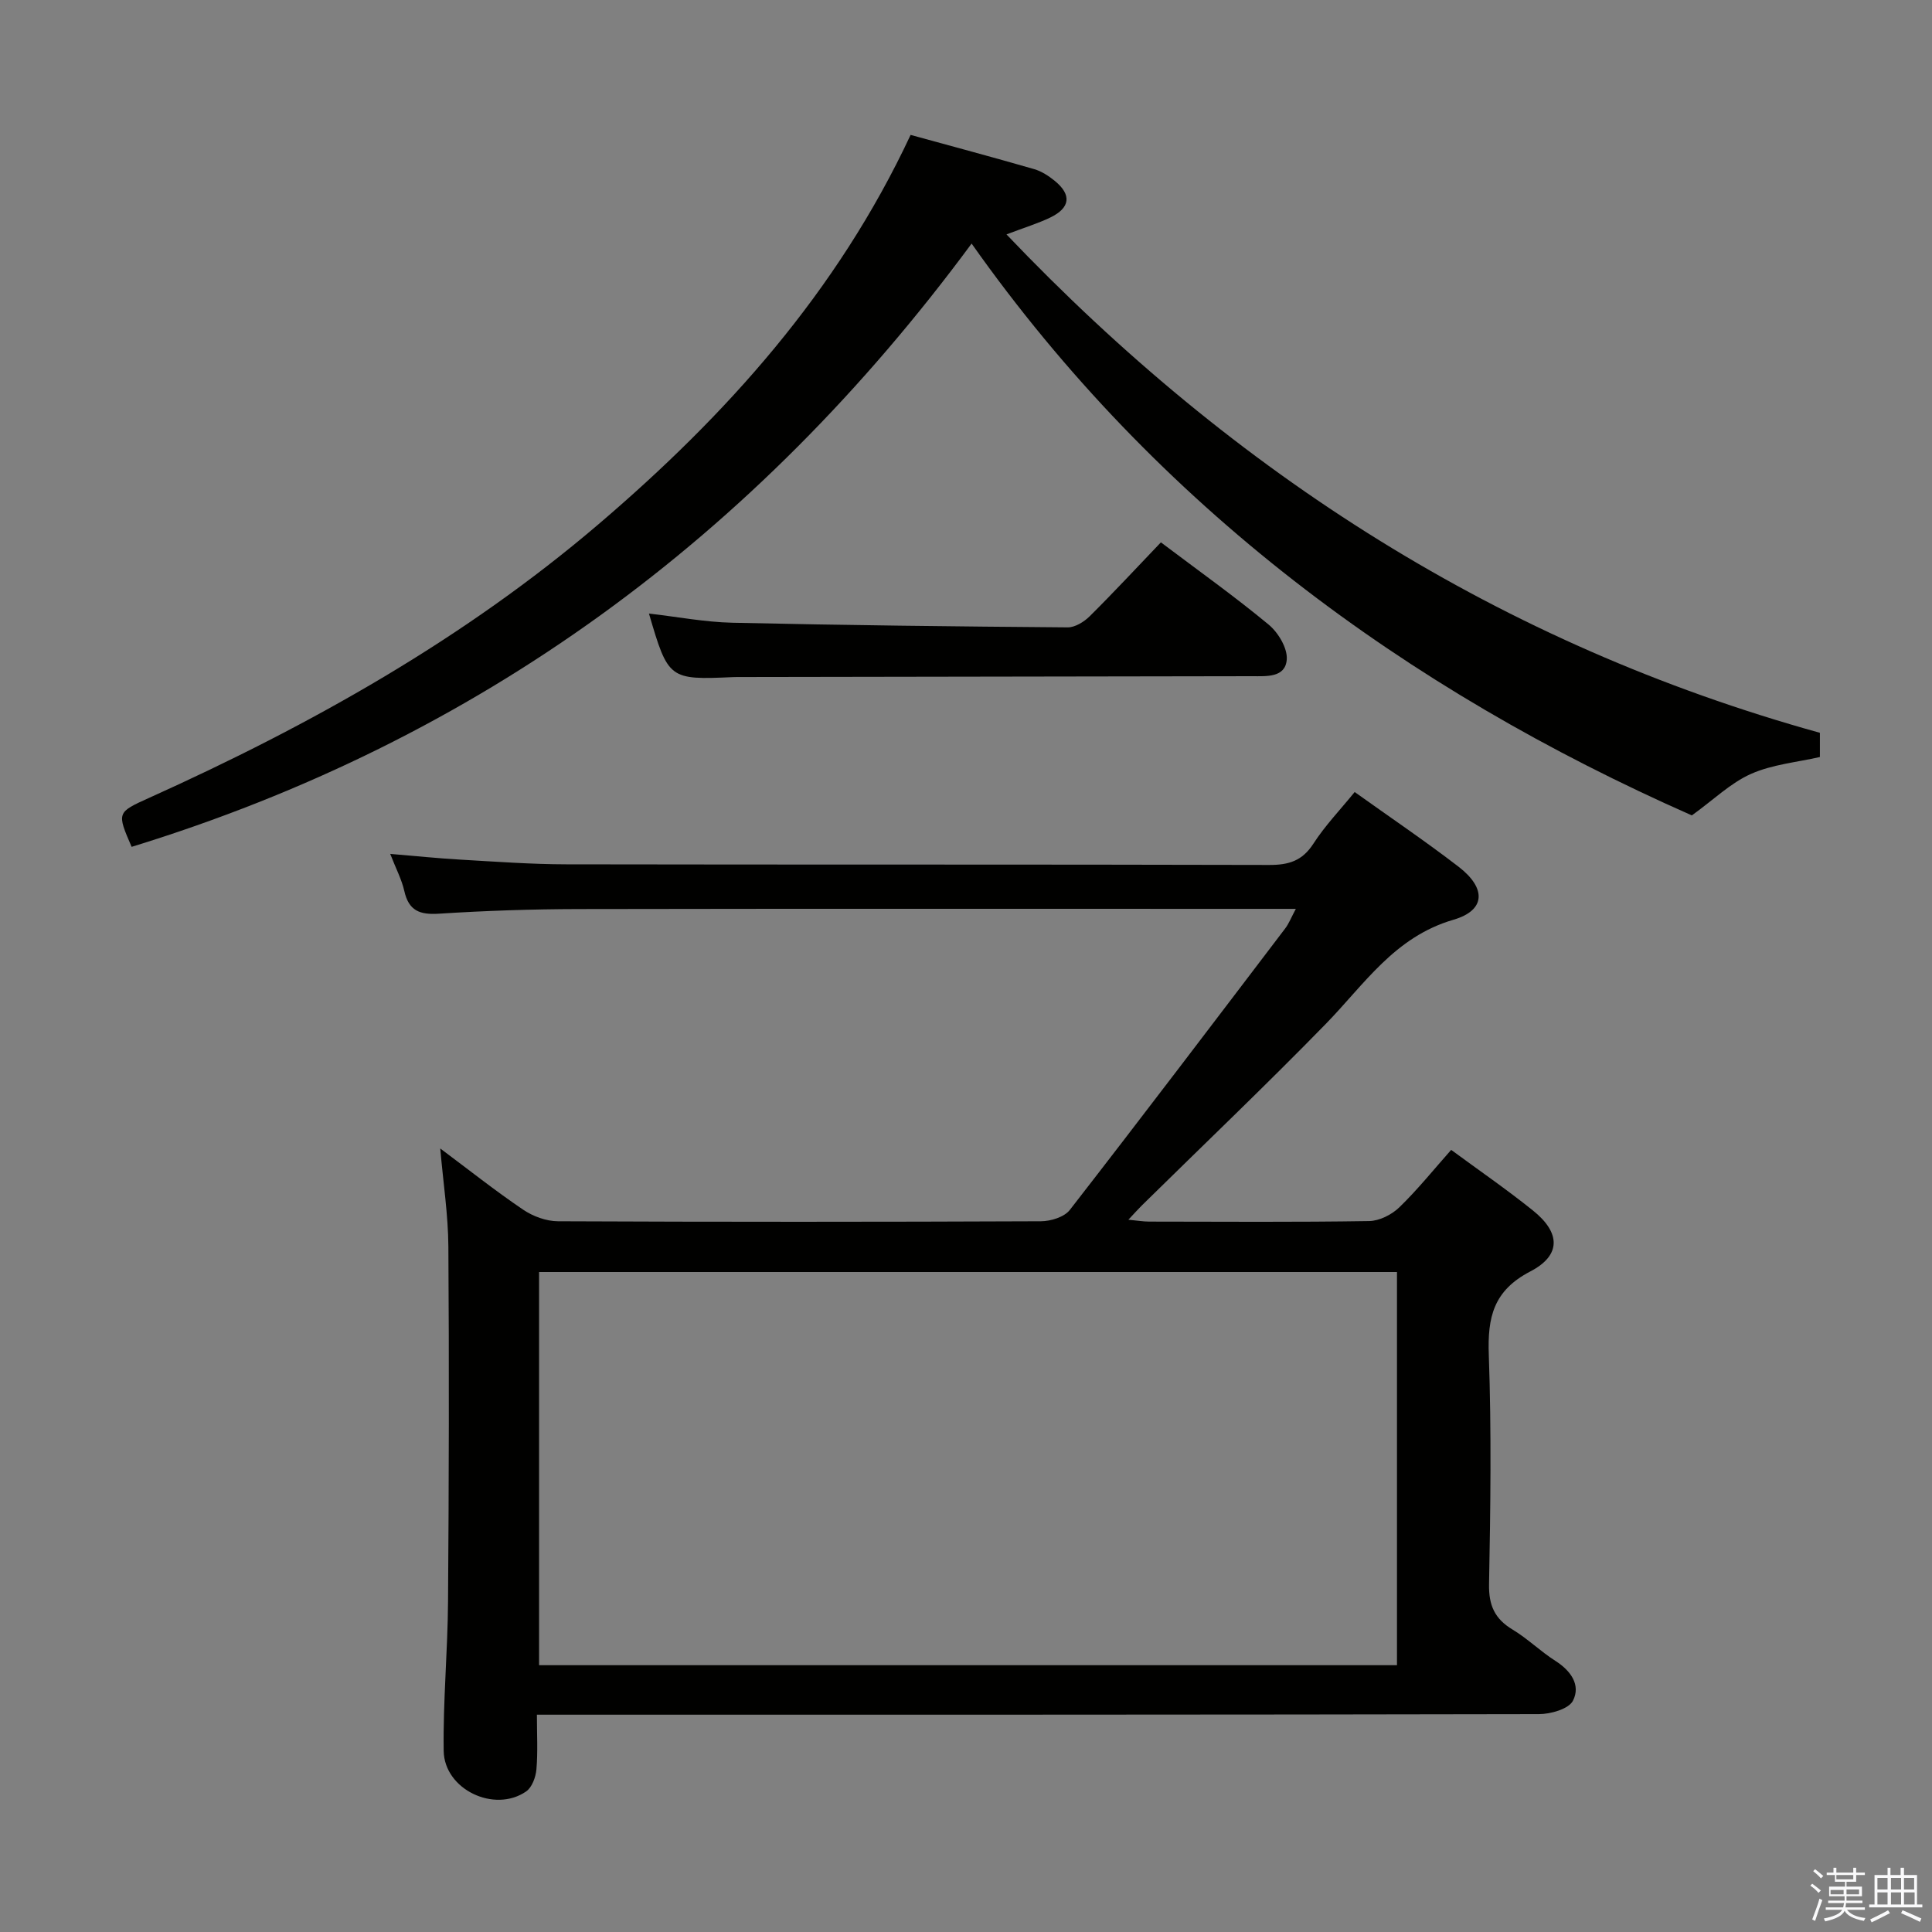 <svg enable-background="new 0 0 400 400" viewBox="0 0 400 400" xmlns="http://www.w3.org/2000/svg"><rect x="0" y="0" width="400" height="400" fill="#808080" stroke="none"/><path d="m374.8 390.4.4-.4c.7.5 1.3 1 1.8 1.4l-.5.5c-.5-.6-1.1-1.1-1.7-1.5zm1 7.3-.6-.3c.5-1.4 1.1-2.8 1.5-4.3.2.1.4.2.6.3-.5 1.3-1 2.8-1.5 4.3zm-.4-10.3.4-.4c.4.3 1 .8 1.7 1.4l-.5.5c-.4-.5-1-1-1.6-1.5zm2.5.3h1.7v-1h.6v1h3.5v-1h.6v1h1.8v.5h-1.8v1.4h-2v1h3.2v2h-3.2v.9h3.3v.5h-3.4c0 .3-.1.6-.1.9h4v.5h-3.7c.7.9 1.9 1.5 3.8 1.7-.1.2-.2.4-.3.6-2.1-.4-3.5-1.1-4-2.1-.4 1-1.8 1.7-4 2.2-.1-.2-.2-.4-.3-.6 2.1-.4 3.4-1 3.8-1.8h-3.4v-.5h3.6c.1-.3.1-.6.2-.9h-3.3v-.5h3.4c0-.3 0-.6 0-.9h-3.2v-2h3.3v-1h-2.1v-1.4h-1.7v-.5zm1.1 3.5v1h2.7c0-.3 0-.4 0-.4 0-.1 0-.2 0-.2 0-.1 0-.2 0-.3h-2.7zm1.2-3v.9h3.5v-.9zm4.7 3h-2.6v.6.4h2.6z" fill="#fafafb"/><path d="m393.6 386.7h.6v1.5h2.7v6.1h1.1v.6h-11v-.6h1.1v-6.1h2.7v-1.5h.6v1.5h2.1v-1.5zm-2.7 8.8.4.6c-1.2.6-2.5 1.3-3.8 1.9-.1-.2-.2-.4-.3-.6 1.2-.6 2.5-1.2 3.7-1.9zm-2.2-6.7v2.4h2.1v-2.4zm0 3v2.5h2.1v-2.5zm2.8-3v2.4h2.1v-2.4zm0 3v2.5h2.1v-2.5zm6 6.1c-1.4-.7-2.7-1.3-3.9-1.8l.3-.6c1.5.6 2.7 1.2 3.9 1.7zm-1.2-9.1h-2.1v2.4h2.1zm-2.1 3v2.5h2.2v-2.5z" fill="#fafafb"/><g fill="#010100"><path d="m268.29 188.17c-2.47 0-4.22 0-5.98 0-47.5 0-95-.05-142.5.04-9.64.02-19.3.34-28.92.96-3.98.26-6.26-.6-7.18-4.69-.54-2.39-1.73-4.63-2.92-7.69 5.23.44 9.9.92 14.58 1.19 7.3.42 14.61.96 21.92.97 48.5.09 97 0 145.5.13 4.04.01 6.84-.85 9.13-4.4 2.42-3.75 5.57-7.03 8.55-10.7 7.23 5.17 14.53 10.1 21.49 15.45 5.77 4.43 5.69 9.03-1.03 10.99-12.22 3.56-18.44 13.37-26.46 21.59-12.44 12.75-25.35 25.05-38.05 37.55-.79.78-1.53 1.62-2.8 2.97 1.88.18 3.11.39 4.33.39 15.17.02 30.33.13 45.5-.11 2.13-.03 4.69-1.32 6.26-2.84 3.81-3.69 7.16-7.87 10.74-11.9 5.73 4.22 11.5 8.19 16.94 12.56 5.71 4.58 5.89 9.26-.56 12.61-7.65 3.98-8.87 9.5-8.59 17.27.56 15.81.35 31.66.05 47.49-.08 4.38 1.18 7.17 4.88 9.39 3.12 1.88 5.78 4.52 8.86 6.48 3.21 2.04 5.29 5.01 3.63 8.25-.88 1.71-4.6 2.77-7.05 2.77-67 .14-134 .12-201 .12-1.96 0-3.92 0-6.45 0 0 4.09.21 7.73-.1 11.32-.14 1.6-.91 3.73-2.13 4.57-6.57 4.53-16.95-.41-17.07-8.4-.15-10.3.83-20.6.9-30.91.18-24.5.24-49 .07-73.5-.04-6.56-1.06-13.11-1.68-20.31 5.96 4.45 11.41 8.78 17.16 12.67 2.04 1.38 4.78 2.39 7.21 2.4 33.33.15 66.67.14 100 0 2.03-.01 4.83-.87 5.97-2.34 15-19.31 29.77-38.79 44.57-58.25.78-1.01 1.24-2.24 2.23-4.09zm-156.68 75.19v81.4h177.62c0-27.22 0-54.27 0-81.4-59.4 0-118.46 0-177.62 0z"/><path d="m27.25 175.33c-3.07-7.11-3.08-7.12 3.67-10.16 33.37-15.04 65.11-32.83 93.05-56.68 26.42-22.55 49.36-48.05 64.56-80.56 8.41 2.31 17.01 4.61 25.56 7.08 1.54.44 3.03 1.41 4.29 2.44 3.53 2.88 3.22 5.57-.92 7.58-2.5 1.21-5.19 2.02-9.08 3.5 47.38 49.72 102.45 84.88 168.41 103.19v5.01c-4.8 1.1-9.87 1.54-14.27 3.5-4.21 1.87-7.72 5.33-12.24 8.59-59.21-26.13-110.71-63.96-149.12-118.39-44.83 60.72-102.07 102.82-173.91 124.9z"/><path d="m240.35 112.29c7.8 5.88 15.26 11.19 22.3 17.02 1.99 1.64 3.94 4.89 3.76 7.24-.29 3.78-4.18 3.45-7.2 3.45-35.16.05-70.32.11-105.48.17-.67 0-1.33-.01-2 .02-13.2.59-13.39.45-17.37-13.16 5.81.66 11.53 1.77 17.27 1.9 23.14.52 46.28.78 69.42.96 1.53.01 3.39-1.14 4.56-2.3 4.95-4.91 9.7-10.03 14.74-15.3z"/></g></svg>